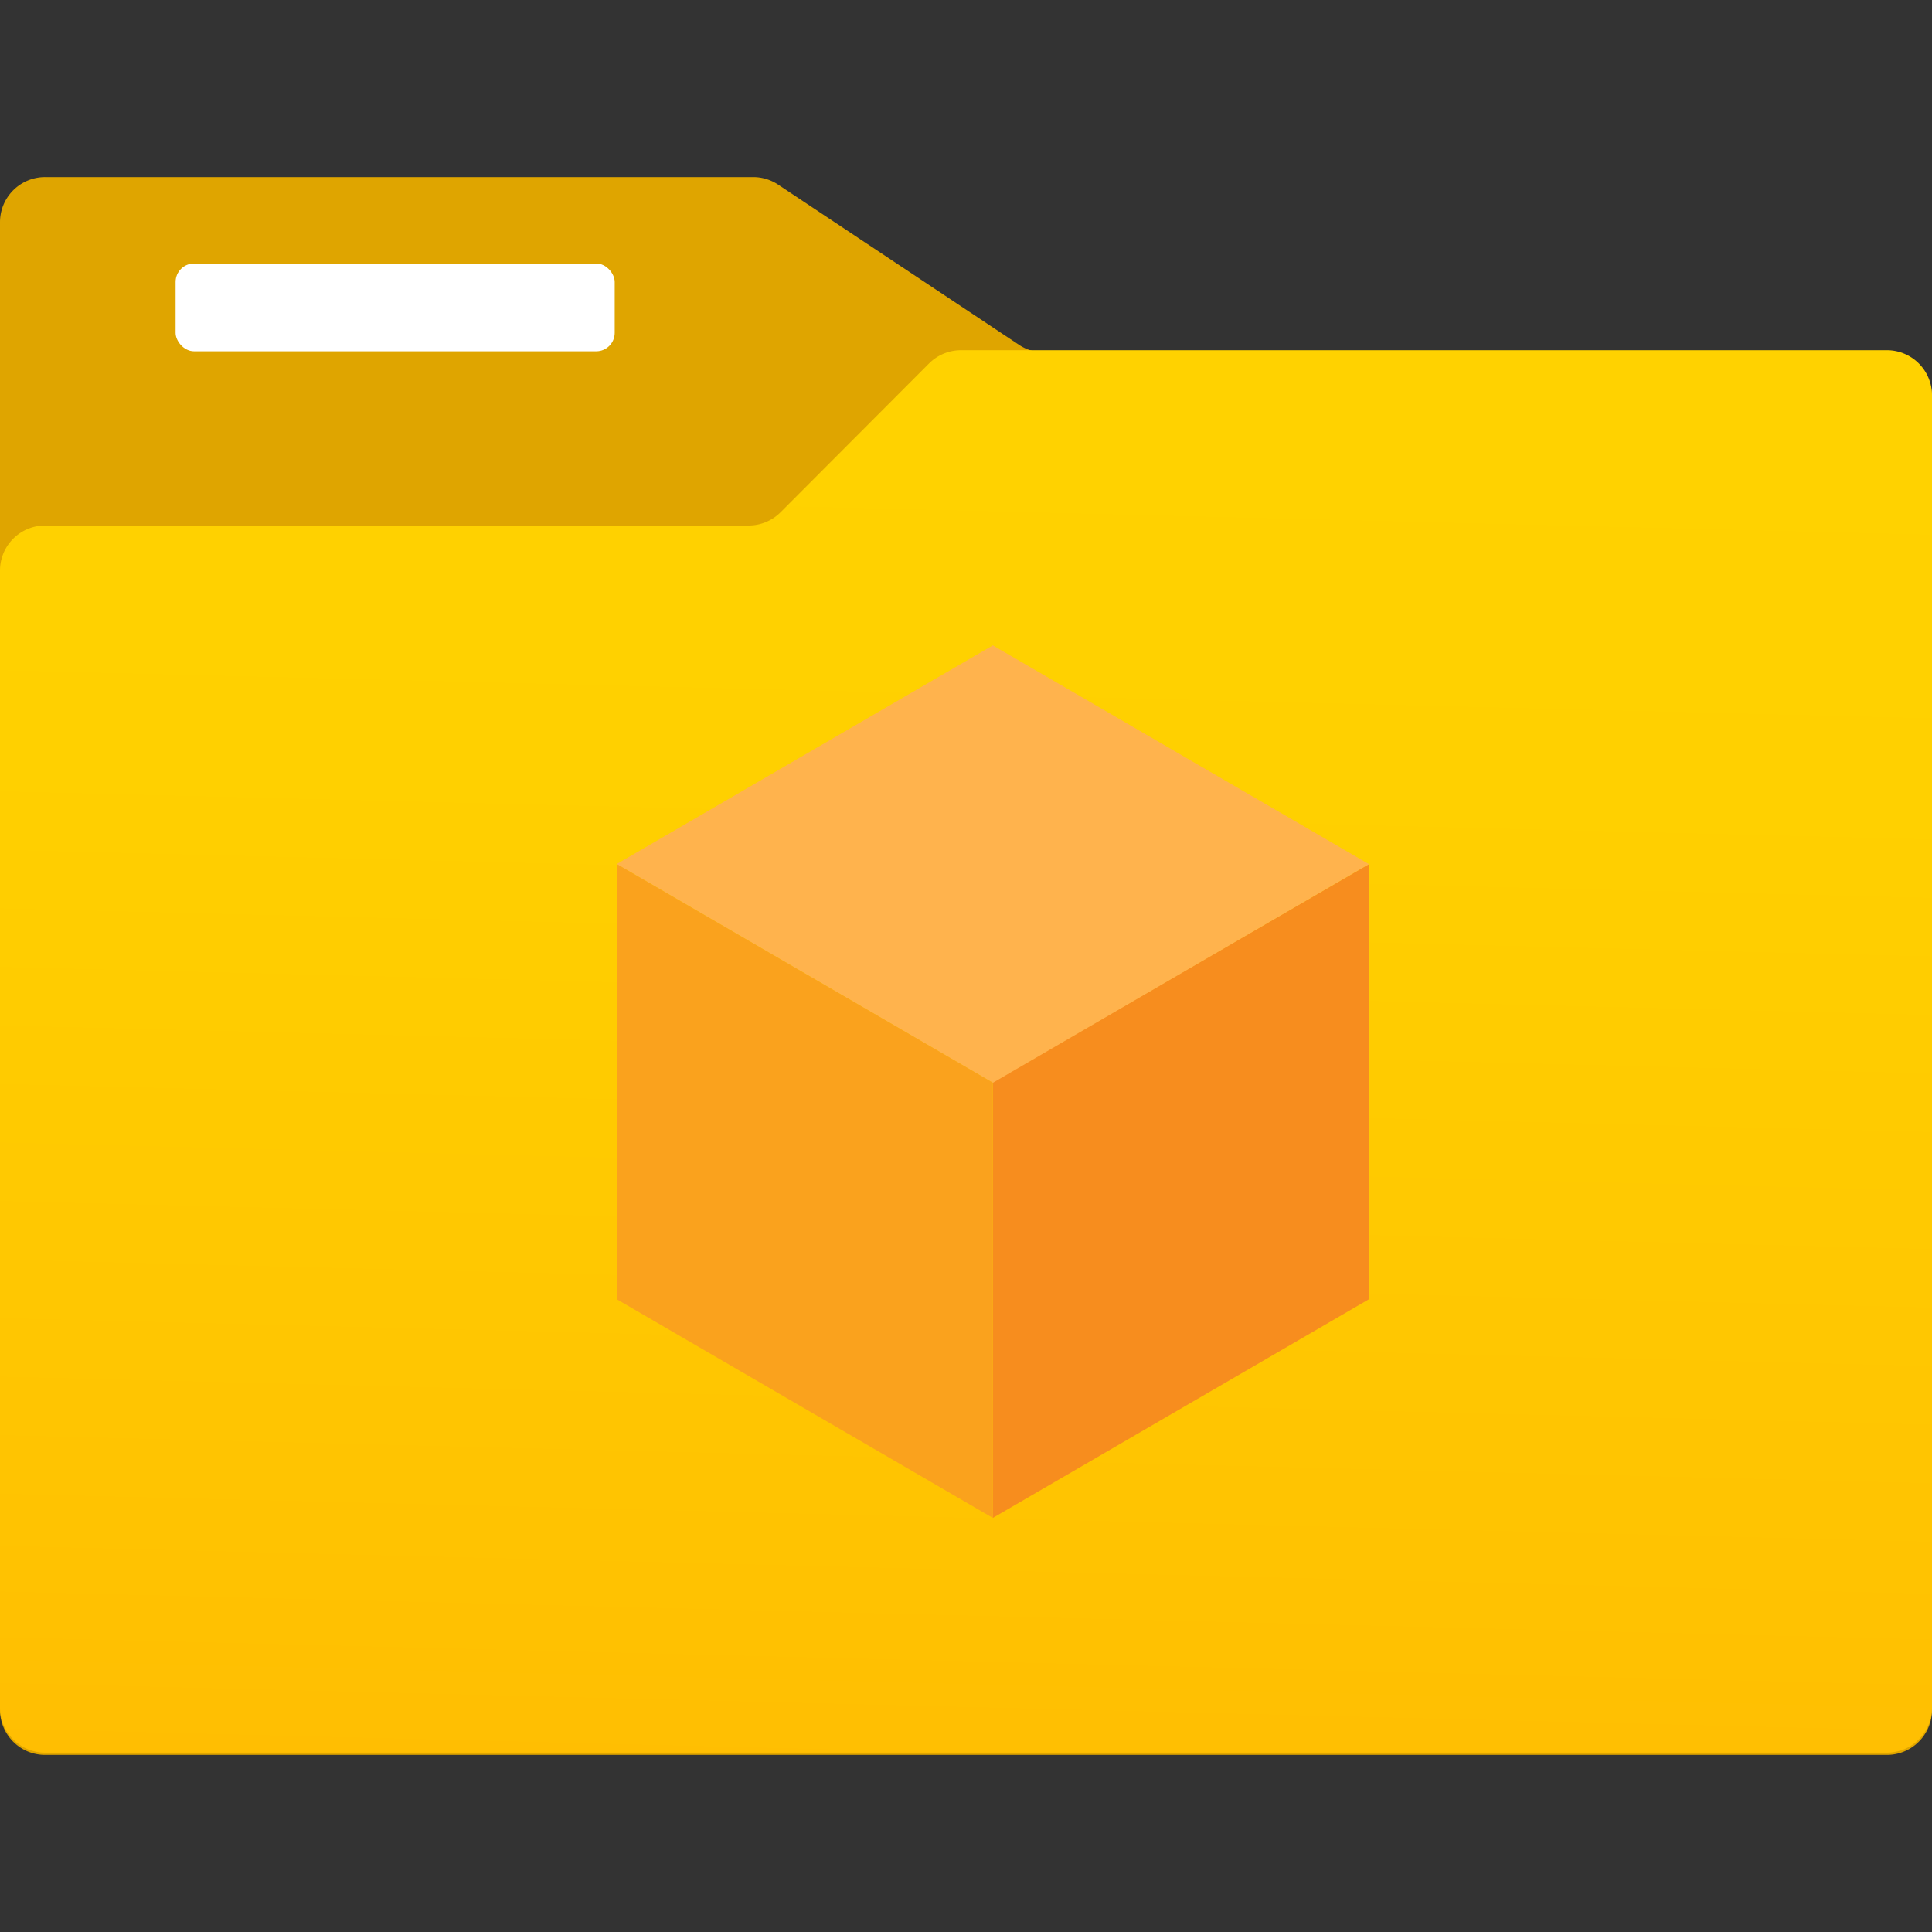 <svg xmlns="http://www.w3.org/2000/svg"  viewBox="0 0 18 18" class="" role="presentation" focusable="false"   id="FxSymbol0-02e" data-type="24"><rect x="0" y="0" width="18" height="18" fill="#333333" stroke="none"/><g><title></title><defs><linearGradient id="b1622f48-f786-4a79-8ff9-84cbb7273e6b" x1="9.252" y1=".485" x2="8.842" y2="16.966" gradientUnits="userSpaceOnUse"><stop offset="0" stop-color="#ffd400"></stop><stop offset=".415" stop-color="#ffd000"></stop><stop offset=".845" stop-color="#ffc301"></stop><stop offset="1" stop-color="#ffbd02"></stop></linearGradient></defs><title>MsPortalFx.base.images-26</title><path d="M17.579 3.283H9.727a.419.419 0 0 1-.233-.07L7.251 1.721a.42.42 0 0 0-.233-.071H.421A.42.42 0 0 0 0 2.07v13.86a.42.42 0 0 0 .421.42h17.158a.42.42 0 0 0 .421-.42V3.7a.42.42 0 0 0-.421-.417z" fill="#dfa500"></path><rect x="1.636" y="2.455" width="4.091" height=".818" rx=".172" style="fill: rgb(255, 255, 255);"></rect><path d="M17.579 3.263H8.956a.421.421 0 0 0-.3.123L7.272 4.773a.42.42 0 0 1-.3.123H.421a.42.42 0 0 0-.421.42V15.91a.42.42 0 0 0 .421.419h17.158A.42.42 0 0 0 18 15.91V3.683a.42.42 0 0 0-.421-.42z" fill="url(#b1622f48-f786-4a79-8ff9-84cbb7273e6b)"></path><path fill="#f78d1e" d="M12.754 8.051v4.054L9.25 14.142v-4.06l3.504-2.031z"></path><path fill="#ffb34d" d="M12.754 8.051L9.25 10.088 5.746 8.05 9.25 6.013l3.504 2.038z"></path><path fill="#faa21d" d="M9.25 10.087v4.055l-3.504-2.037V8.05l3.504 2.037z"></path></g></svg>